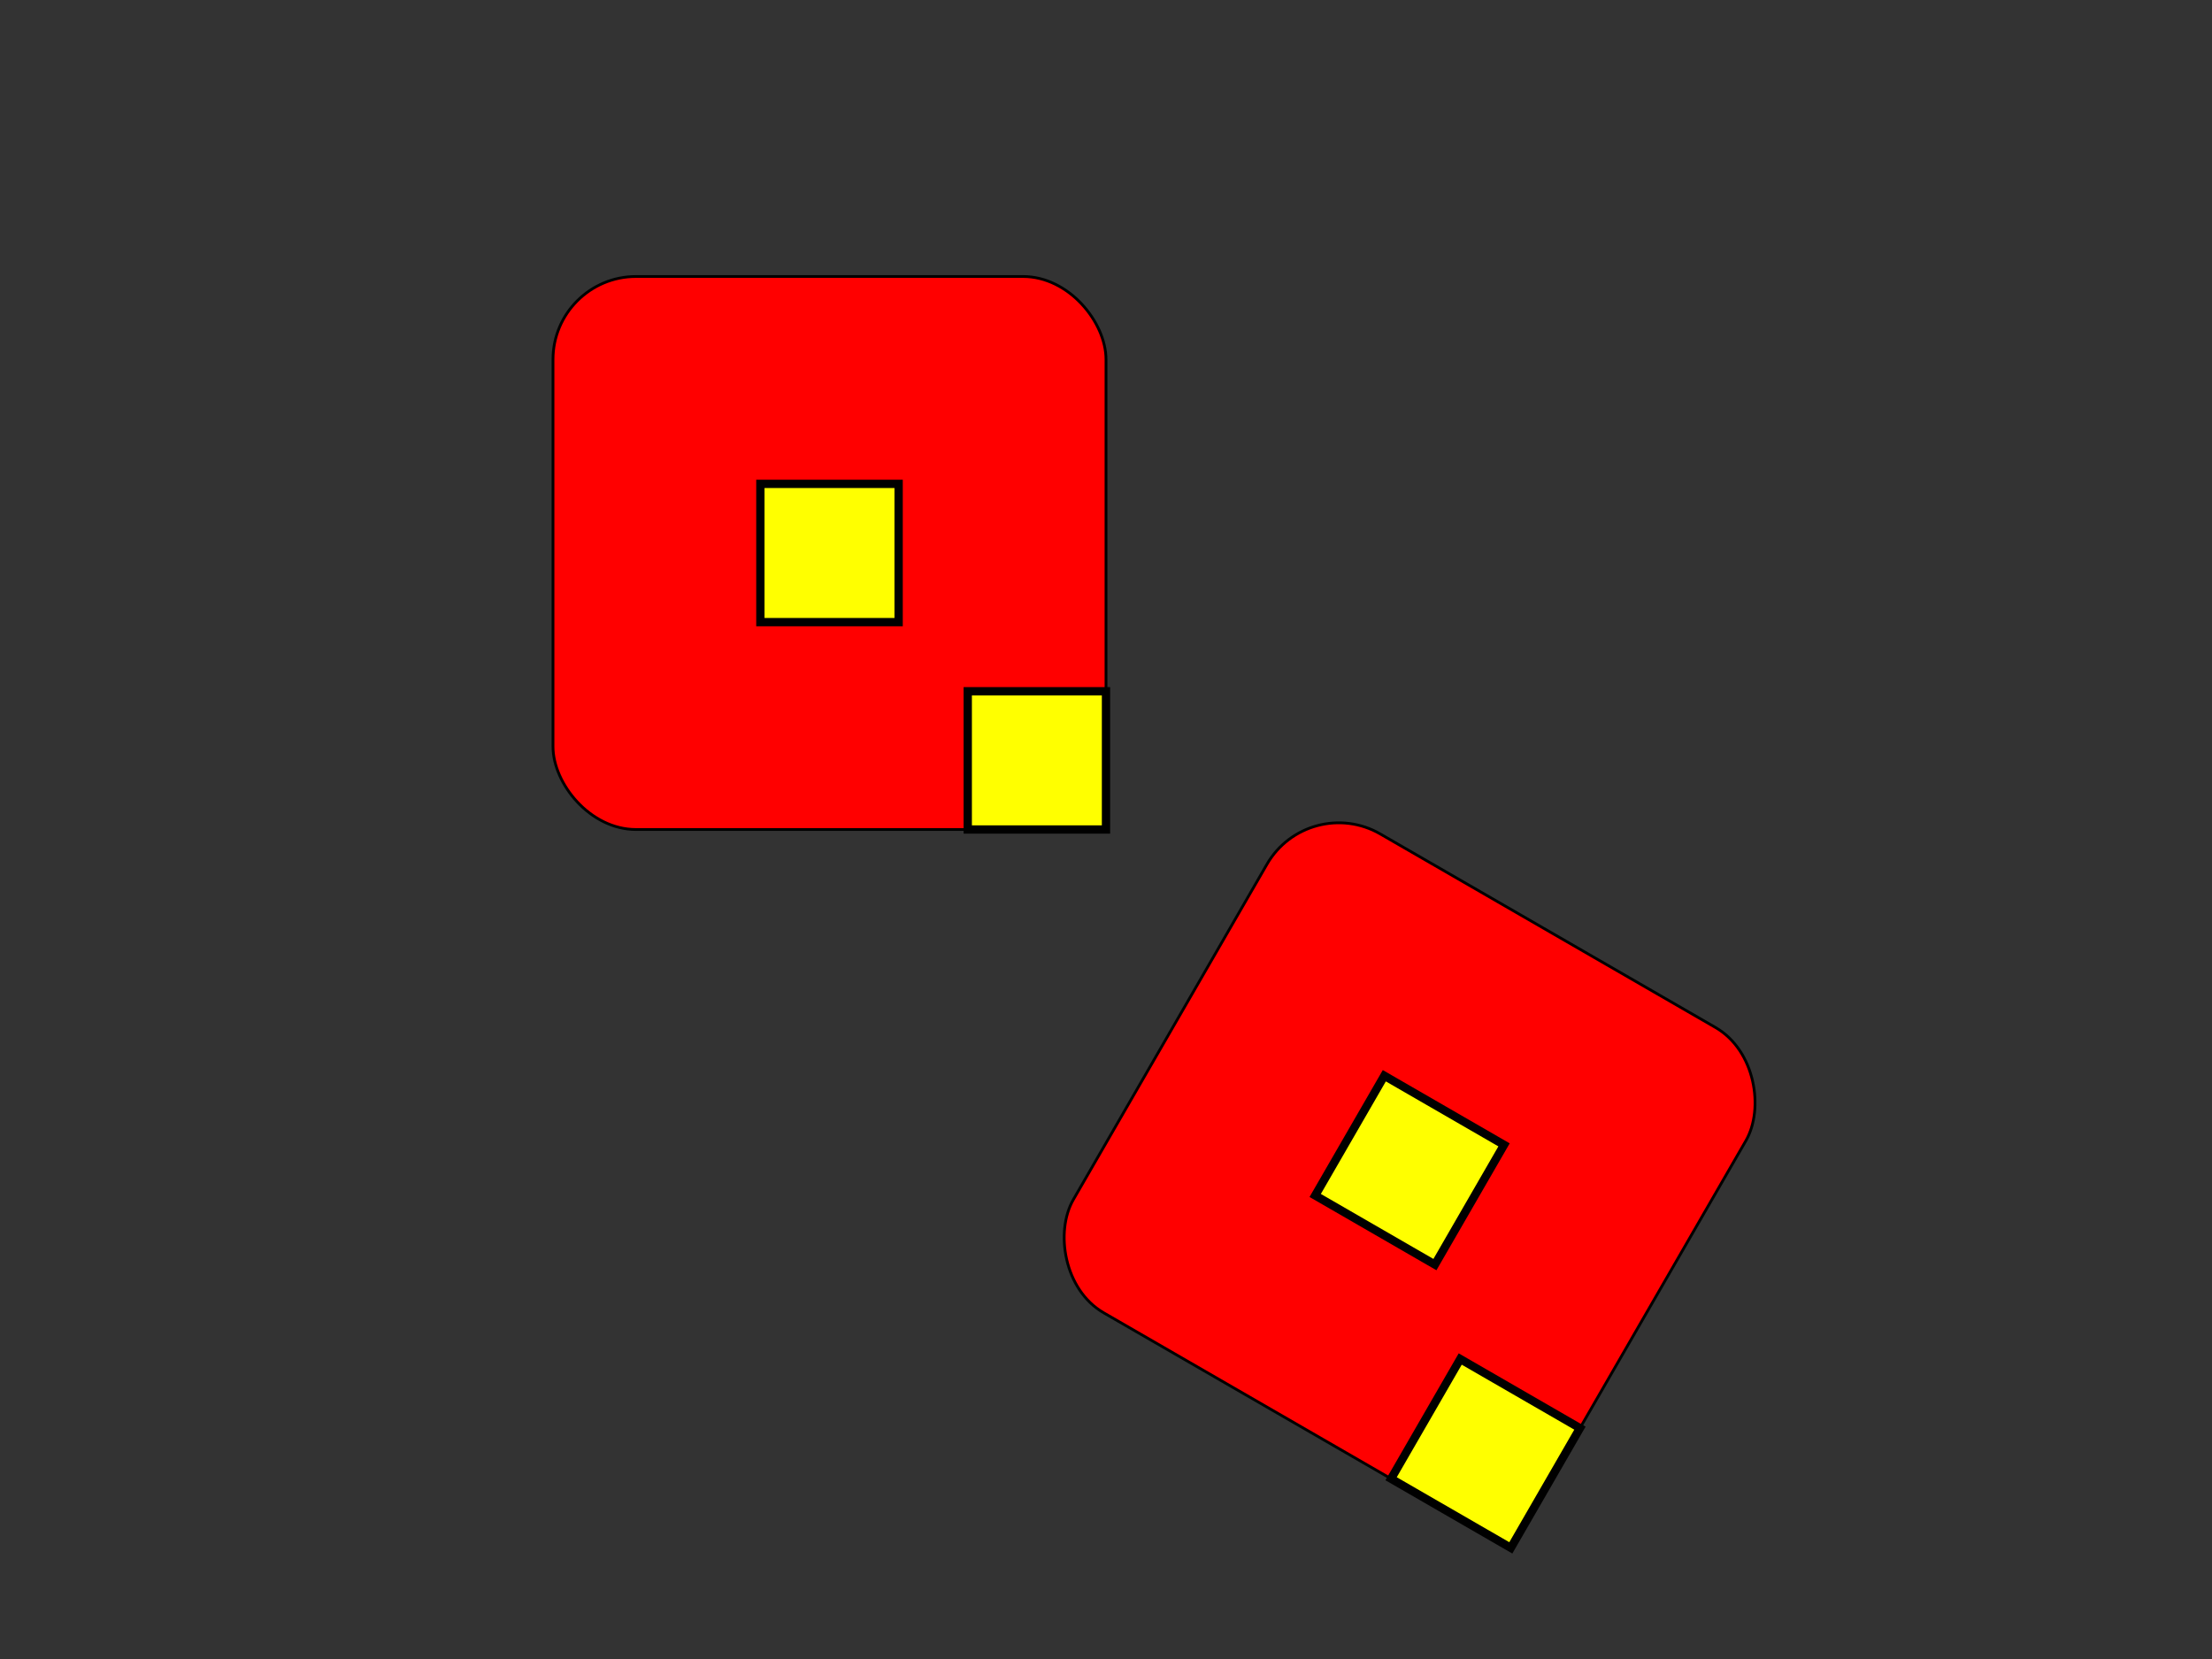 <?xml version="1.0" standalone="no"?>
<!DOCTYPE svg PUBLIC "-//W3C//DTD SVG 1.1//EN"
  "http://www.w3.org/Graphics/SVG/1.1/DTD/svg11.dtd">
<svg width="8cm" height="6cm" viewBox="0 0 800 600"
     xmlns="http://www.w3.org/2000/svg" version="1.1">
  <rect x="0" y="0" width="800" height="600" fill="#333333" stroke="none"/>
  <g>
    <rect x="200" y="100" width="200" height="200" rx="30"
      style="fill:red; stroke:black; stroke-width:1"/>
    <rect x="275" y="175" width="50" height="50"
      style="fill:yellow; stroke:black; stroke-width:3"/>
  </g>
  <rect x="350" y="250" width="50" height="50"
        style="fill:yellow; stroke:black; stroke-width:3"/>

  <!-- The same stuff but rotated -->
  <g transform="translate(350, 100) rotate(30)">
    <g>
      <rect x="200" y="100" width="200" height="200" rx="30"
	style="fill:red; stroke:black; stroke-width:1"/>
      <rect x="275" y="175" width="50" height="50"
	style="fill:yellow; stroke:black; stroke-width:3"/>
    </g>
    <rect x="350" y="250" width="50" height="50"
      style="fill:yellow; stroke:black; stroke-width:3"/>
  </g>
</svg>
